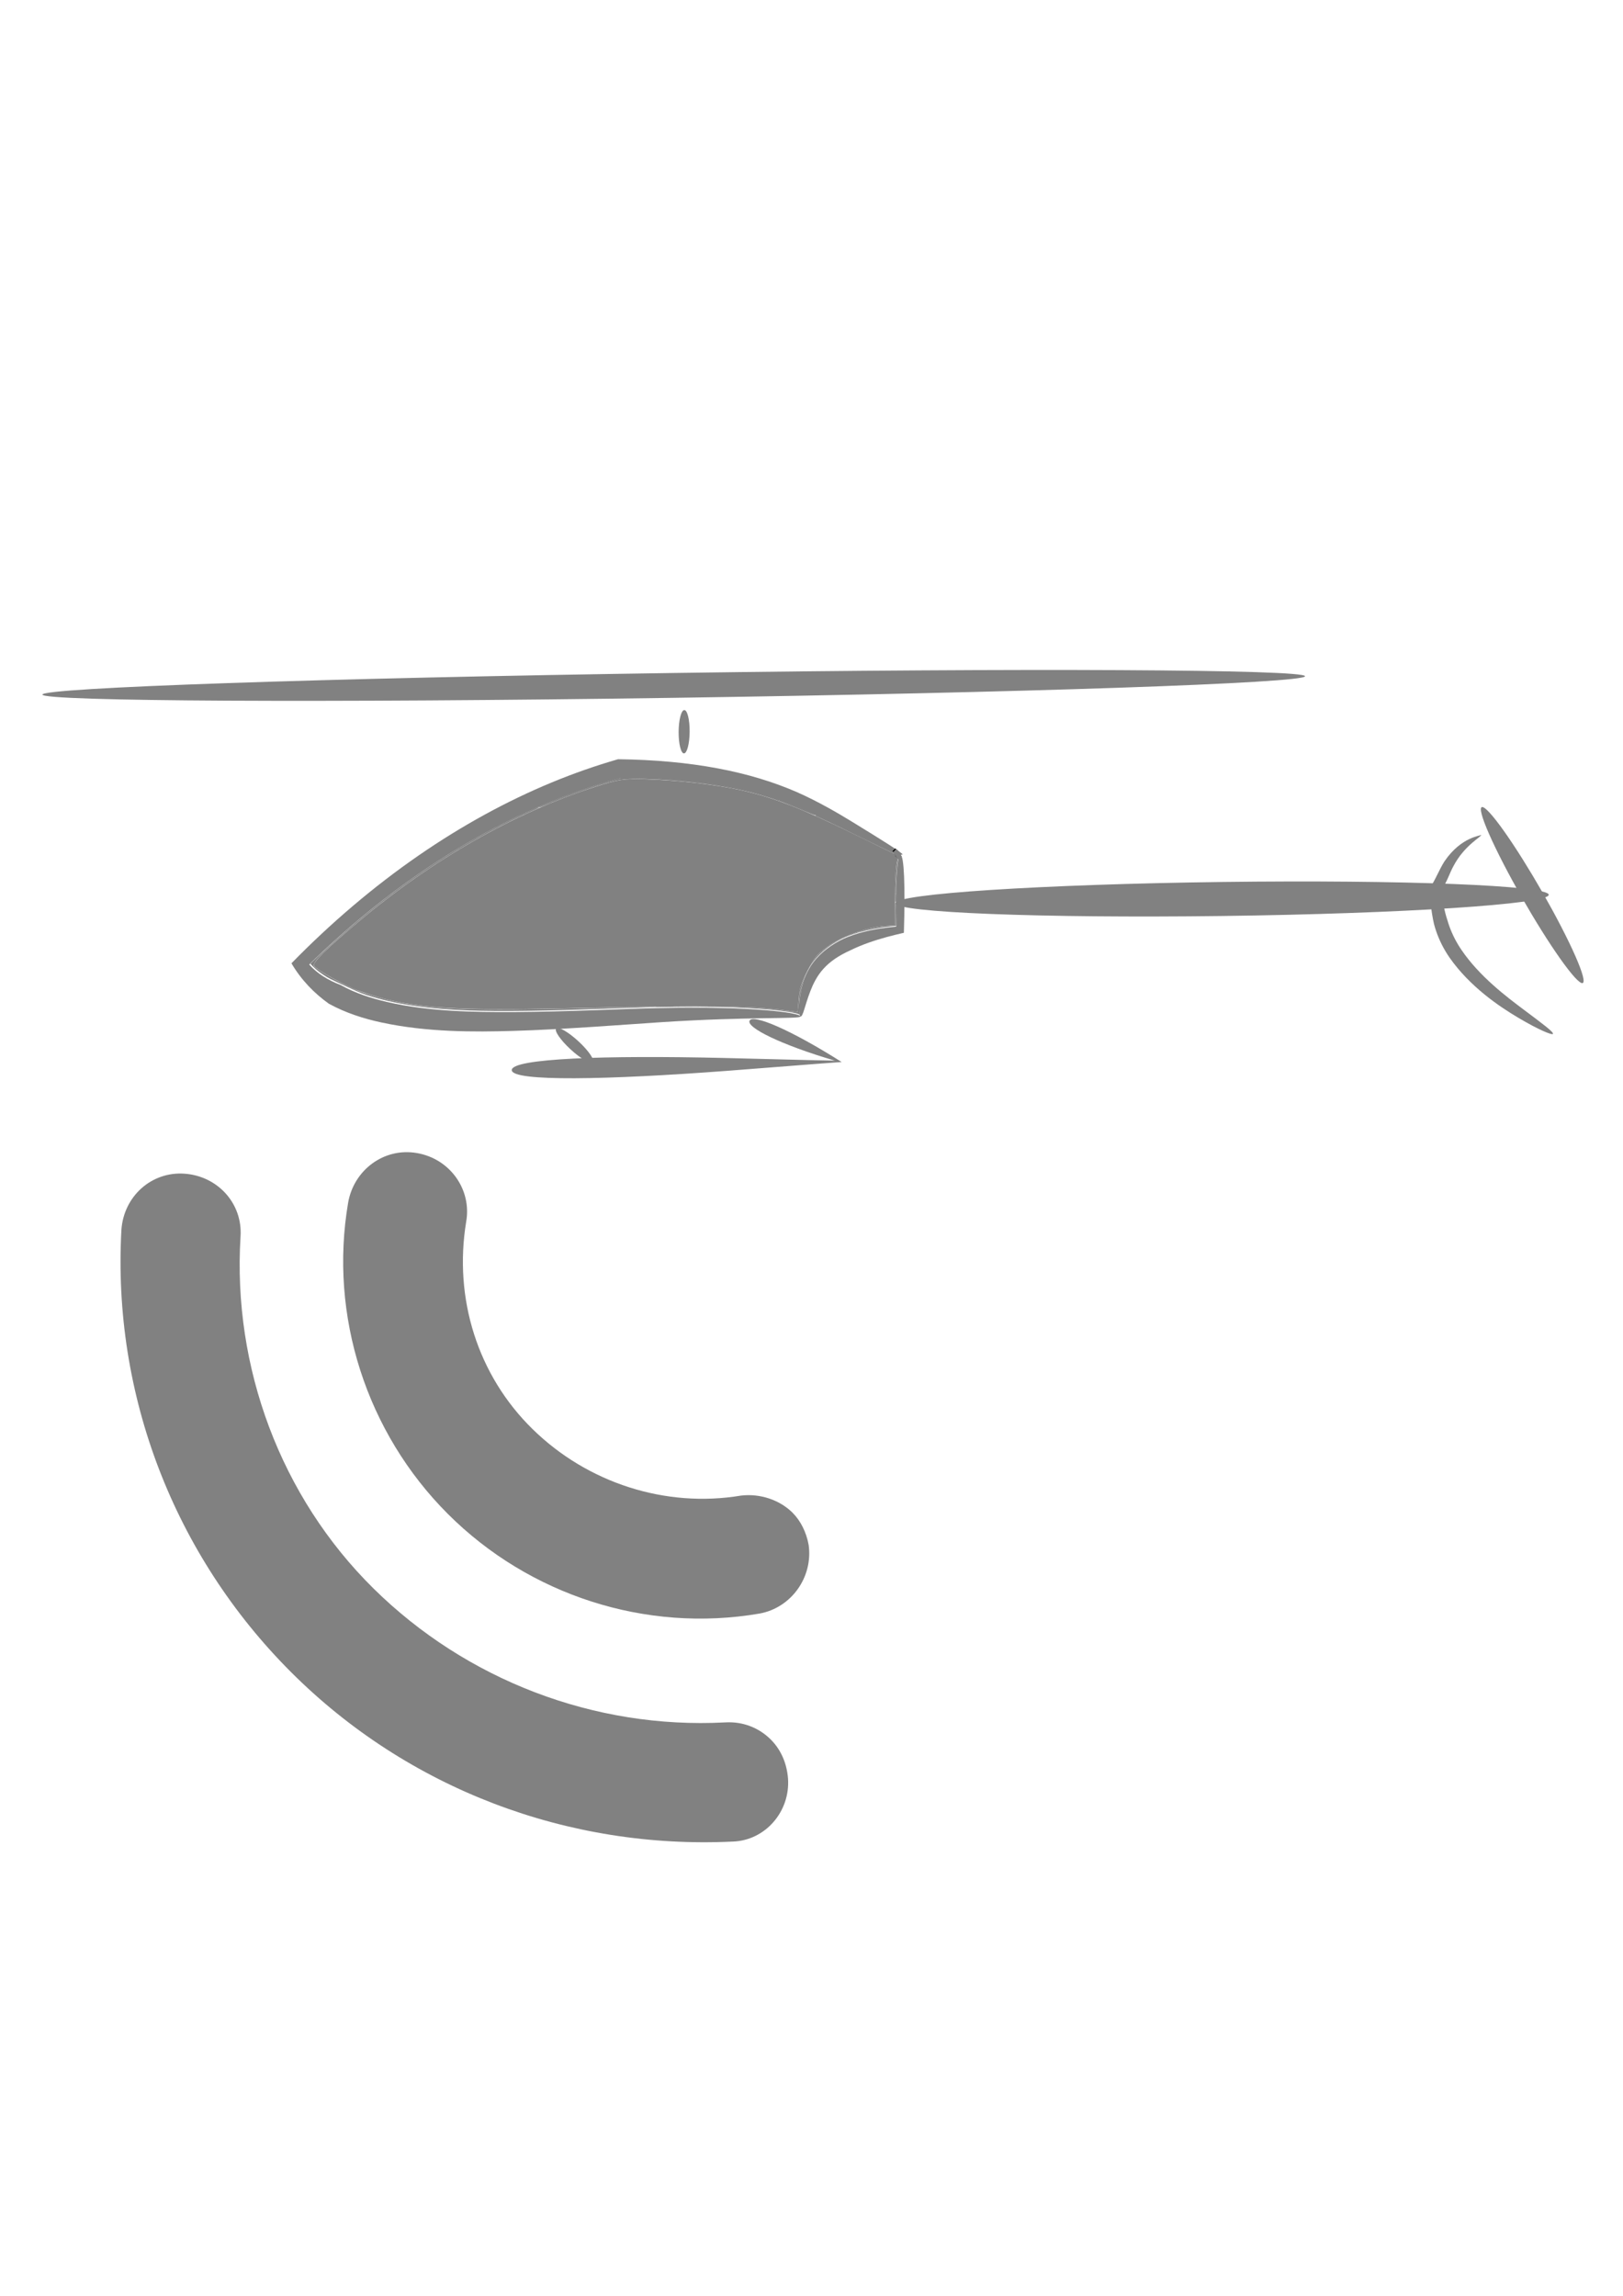 <?xml version="1.0" encoding="UTF-8" standalone="no"?>
<!-- Generator: Adobe Illustrator 16.0.0, SVG Export Plug-In . SVG Version: 6.00 Build 0)  -->

<svg
   version="1.1"
   id="Capa_1"
   x="0px"
   y="0px"
   width="595.281px"
   height="841.891px"
   viewBox="0 0 595.281 841.891"
   enable-background="new 0 0 595.281 841.891"
   xml:space="preserve"
   sodipodi:docname="cf_icon_transponder_grey.svg"
   inkscape:version="1.2 (dc2aedaf03, 2022-05-15)"
   xmlns:inkscape="http://www.inkscape.org/namespaces/inkscape"
   xmlns:sodipodi="http://sodipodi.sourceforge.net/DTD/sodipodi-0.dtd"
   xmlns="http://www.w3.org/2000/svg"
   xmlns:svg="http://www.w3.org/2000/svg"><defs
   id="defs13626" /><sodipodi:namedview
   id="namedview13624"
   pagecolor="#ffffff"
   bordercolor="#666666"
   borderopacity="1.0"
   inkscape:showpageshadow="2"
   inkscape:pageopacity="0.0"
   inkscape:pagecheckerboard="0"
   inkscape:deskcolor="#d1d1d1"
   showgrid="false"
   inkscape:zoom="0.954993"
   inkscape:cx="225.65611"
   inkscape:cy="421.46906"
   inkscape:window-width="1920"
   inkscape:window-height="991"
   inkscape:window-x="-9"
   inkscape:window-y="-9"
   inkscape:window-maximized="1"
   inkscape:current-layer="Capa_1" />
<g
   id="g13611">
	<path
   fill="#818181"
   d="M127.71,440.9c-7.142,41.59,6.722,84.439,36.549,114.267s72.677,43.69,114.267,36.549   c11.763-2.101,19.745-13.443,18.064-25.206c-0.84-4.621-2.94-8.822-5.881-11.763c-4.621-4.621-11.763-7.142-18.904-6.302   c-27.727,4.621-56.293-4.621-76.458-24.365c-20.165-19.745-28.987-47.892-24.366-76.038c2.1-11.763-5.881-23.105-18.064-25.206   C140.733,420.735,129.811,429.137,127.71,440.9"
   id="path13607" />
	<path
   fill="#818181"
   d="M289.028,652.21c-0.42-5.461-2.521-10.502-6.302-14.283c-4.201-4.201-10.083-6.722-16.804-6.302   c-47.892,2.521-94.942-15.543-128.971-49.151c-34.028-33.607-51.672-81.079-48.731-128.971c0.84-12.183-8.402-22.265-20.585-23.105   c-12.183-0.84-22.265,8.402-23.105,20.585c-3.36,60.494,19.325,119.309,62.175,162.158c42.85,42.851,101.664,65.115,162.158,62.175   C280.626,674.895,289.868,664.392,289.028,652.21"
   id="path13609" />
</g>

<g
   id="g20360"
   transform="matrix(3.958,1.816,-1.939,3.706,43.671,-91.876)"
   style="fill:#818181;fill-opacity:1"><g
     id="g306"
     transform="matrix(5.756,0,0,5.969,28.122,29.947)"
     style="fill:#818181;fill-opacity:1"><g
       id="g928"
       style="font-style:normal;font-weight:normal;font-size:43.74px;line-height:1.25;font-family:sans-serif;display:inline;fill:#818181;fill-opacity:1;stroke:none;stroke-width:1.094"
       transform="matrix(0.051,0,0,0.051,5.206,0.178)"><path
         id="path910"
         d="m 144.303,148.3 c 0.258,0.747 -13.24,6.262 -34.537,18.15 -8.451,4.723 -24.241,13.84 -36.539,20.106 -9.98,5.104 -21.899,10.8 -34.793,13.707 -4.976,1.126 -10.339,1.801 -15.841,1.411 -5.064,-0.95 -10.242,-2.897 -14.946,-6.101 2.261,-7.431 4.914,-14.941 8.003,-22.423 12.201,-29.554 28.87,-53.099 47.967,-70.357 0,0 1.1e-5,0 1.1e-5,0 18.953,-8.653 35.214,-12.608 49.939,-12.891 6.703,-0.095 13.241,0.57 17.946,1.133 11.007,1.312 17.203,2.152 17.199,2.502 -0.009,0.675 -6.293,0.817 -17.428,0.359 -4.629,-0.188 -11.233,-0.444 -17.562,-0.032 -13.995,0.842 -28.971,5.018 -47.015,13.6 -3e-6,0 -6e-6,0 -1e-5,0 -18.305,16.191 -34.314,37.888 -46.364,65.383 -3.051,6.961 -5.701,13.965 -7.992,20.917 3.183,1.399 6.957,1.843 10.746,1.582 4.65,0.401 9.423,-0.177 14.035,-1.133 12.004,-2.499 23.647,-7.841 33.649,-12.624 14.117,-6.775 26.472,-13.525 37.053,-18.813 22,-11.007 36.094,-15.594 36.48,-14.476 z"
         style="opacity:1;fill:#818181;fill-opacity:1;stroke:none;stroke-width:0;stroke-linecap:butt;stroke-linejoin:miter;stroke-miterlimit:4;stroke-dasharray:none;stroke-opacity:1" /><path
         id="path912"
         d="m 153.389,107.163 c -1.212,-2.479 34.808,-22.587 80.402,-44.882 45.594,-22.296 83.582,-38.378 84.795,-35.899 1.212,2.479 -34.808,22.587 -80.402,44.882 -45.594,22.296 -83.582,38.378 -84.795,35.899 z"
         style="fill:#818181;fill-opacity:1;stroke:none;stroke-width:0.265px;stroke-linecap:butt;stroke-linejoin:miter;stroke-opacity:1" /><path
         id="path914"
         d="m 77.948,197.067 c -1.572,-3.099 22.168,-15.293 51.925,-28.49 10.618,-4.709 20.607,-9.044 29.063,-12.853 -15.94,2.342 -27.024,1.961 -27.024,-0.229 0,-2.163 11.259,-2.597 28.938,-0.229 -8.043,4.562 -17.6,10.142 -27.928,16.059 -29.243,16.755 -53.409,28.825 -54.974,25.742 z"
         style="fill:#818181;fill-opacity:1;stroke:none;stroke-width:0.265px;stroke-linecap:butt;stroke-linejoin:miter;stroke-opacity:1" /><path
         id="path916"
         d="M -91.538,155.096 C -92.427,153.287 -21.695,116.72 66.345,73.472 154.385,30.225 226.559,-3.407 227.447,-1.599 228.335,0.209 157.603,36.777 69.564,80.024 -18.476,123.272 -90.65,156.904 -91.538,155.096 Z"
         style="fill:#818181;fill-opacity:1;stroke:none;stroke-width:0.265px;stroke-linecap:butt;stroke-linejoin:miter;stroke-opacity:1" /><path
         id="path918"
         d="m 83.722,180.803 c 0.271,-0.841 3.584,-0.525 7.394,0.704 3.81,1.229 6.683,2.909 6.411,3.749 -0.271,0.841 -3.584,0.525 -7.394,-0.704 -3.81,-1.229 -6.683,-2.909 -6.411,-3.749 z"
         style="fill:#818181;fill-opacity:1;stroke:none;stroke-width:0.265px;stroke-linecap:butt;stroke-linejoin:miter;stroke-opacity:1" /><path
         id="path920"
         d="m 148.294,93.964 c 0.898,-0.449 5.437,7.708 11.193,19.949 0,0 1e-5,0 1e-5,0 -2.473,1.978 -5.132,4.237 -7.565,6.734 -1.386,1.422 -2.648,2.868 -3.78,4.359 -2.159,2.662 -3.658,5.319 -4.342,8.026 -0.689,2.586 -0.6,5.27 -0.356,7.398 0,0 0,0 0,0 0.553,4.769 1.567,7.646 0.859,7.87 -0.265,0.084 -2.127,-2.418 -3.456,-7.365 0,0 0,0 0,0 -0.62,-2.304 -1.036,-5.343 -0.444,-8.643 0.642,-3.381 2.249,-6.697 4.666,-9.748 1.162,-1.374 2.458,-2.66 3.879,-3.881 2.5,-2.147 5.208,-3.934 7.747,-5.459 0,0 0,0 0,0 -5.606,-10.499 -9.306,-18.788 -8.401,-19.24 z"
         style="fill:#818181;fill-opacity:1;stroke:none;stroke-width:0.265px;stroke-linecap:butt;stroke-linejoin:miter;stroke-opacity:1" /><path
         id="path922"
         d="m 73.924,81.94 c 0.765,-0.383 2.663,1.86 4.235,5.005 1.573,3.145 2.228,6.009 1.463,6.391 -0.765,0.383 -2.663,-1.86 -4.235,-5.005 -1.573,-3.145 -2.228,-6.009 -1.463,-6.391 z"
         style="fill:#818181;fill-opacity:1;stroke:none;stroke-width:0.265px;stroke-linecap:butt;stroke-linejoin:miter;stroke-opacity:1" /><path
         id="path924"
         d="m 293.402,18.787 c 0.484,0.314 -2.882,4.593 -2.894,11.524 -0.07,2.207 0.488,4.831 0.114,8.078 1.65,2.22 3.505,4.771 5.551,6.843 1.698,1.869 3.682,3.594 5.925,5.087 0.541,0.36 1.089,0.702 1.643,1.025 0,0 0,10e-7 0,10e-7 8.118,4.79 17.828,6.877 23.951,8.194 6.532,1.405 10.552,2.226 10.479,2.82 -0.056,0.456 -4.178,0.634 -10.916,-0.074 -6.416,-0.674 -16.442,-2.312 -25.517,-7.483 0,-10e-7 -10e-6,-10e-7 -10e-6,-10e-7 -0.628,-0.362 -1.248,-0.746 -1.858,-1.153 -2.533,-1.688 -4.754,-3.664 -6.63,-5.822 -2.347,-2.879 -4.275,-6.043 -5.864,-8.667 0.387,-2.965 -0.056,-6.139 0.203,-9.036 1.012,-8.636 6.088,-11.156 5.812,-11.335 z"
         style="fill:#818181;fill-opacity:1;stroke:none;stroke-width:0.265px;stroke-linecap:butt;stroke-linejoin:miter;stroke-opacity:1" /><path
         id="path926"
         d="m 298.827,20.523 c -10.526,-8.381 -12.082,-11.635 -3.472,-7.264 8.61,4.371 24.141,14.72 34.667,23.101 10.526,8.381 12.082,11.635 3.472,7.264 -8.61,-4.371 -24.141,-14.72 -34.667,-23.101 z"
         style="fill:#818181;fill-opacity:1;stroke:none;stroke-width:0.304px;stroke-linecap:butt;stroke-linejoin:miter;stroke-opacity:1" /></g><path
       style="fill:#818181;fill-opacity:1;stroke-width:0.114"
       d="m 23.103,37.76 c -0.614,-0.042 -1.174,-0.134 -1.245,-0.205 -0.15,-0.15 0.166,-1.117 1.065,-3.269 2.021,-4.835 4.831,-9.076 8.109,-12.242 0.973,-0.939 1.181,-1.082 2.301,-1.571 1.578,-0.69 3.609,-1.366 5.016,-1.668 1.701,-0.366 3.373,-0.467 6.47,-0.39 l 2.833,0.07 0.142,0.455 c 0.078,0.25 0.444,1.058 0.812,1.795 l 0.67,1.34 -0.456,0.256 c -0.834,0.469 -1.892,1.568 -2.293,2.383 -0.329,0.669 -0.372,0.863 -0.367,1.673 0.004,0.71 0.071,1.073 0.294,1.614 l 0.289,0.698 -0.808,0.255 c -1.638,0.517 -4.248,1.712 -9.377,4.294 -5.307,2.672 -7.378,3.585 -9.291,4.097 -0.929,0.249 -1.349,0.319 -2.704,0.455 -0.189,0.019 -0.845,9.9e-5 -1.459,-0.042 z"
       id="path1831"
       transform="matrix(0.265,0,0,0.265,0.112,0.093)" /><path
       style="fill:#818181;fill-opacity:1;stroke-width:0.114"
       d="m 22.906,37.683 c -1.113,-0.171 -1.059,-0.143 -0.986,-0.507 0.037,-0.186 0.293,-0.915 0.569,-1.62 2.054,-5.25 4.767,-9.568 8.179,-13.015 1.208,-1.221 1.417,-1.381 2.407,-1.849 2.196,-1.037 5.099,-1.89 7.22,-2.12 1.234,-0.134 4.881,-0.16 6.361,-0.045 0.84,0.065 0.966,0.104 1.02,0.312 0.034,0.13 0.391,0.905 0.794,1.721 0.431,0.874 0.68,1.501 0.606,1.526 -0.335,0.112 -1.534,1.127 -1.956,1.655 -0.86,1.079 -0.965,1.367 -0.961,2.65 0.003,0.923 0.051,1.246 0.25,1.683 0.136,0.297 0.211,0.56 0.168,0.585 -0.043,0.024 -0.361,0.135 -0.707,0.247 -1.341,0.432 -4.046,1.67 -9.482,4.34 -7.069,3.472 -8.516,4.055 -10.91,4.395 -0.78,0.111 -1.996,0.131 -2.571,0.043 z"
       id="path1833"
       transform="matrix(0.265,0,0,0.265,0.112,0.093)" /><path
       style="fill:#818181;fill-opacity:1;stroke-width:0.114"
       d="m 22.392,37.541 c -0.292,-0.065 -0.341,-0.126 -0.328,-0.415 0.041,-0.945 2.414,-6.076 3.934,-8.508 1.542,-2.466 3.702,-5.142 5.421,-6.717 1.211,-1.109 3.82,-2.211 6.988,-2.952 1.282,-0.3 1.522,-0.318 4.767,-0.361 1.879,-0.025 3.628,-0.013 3.886,0.026 l 0.47,0.07 0.712,1.533 c 0.392,0.843 0.712,1.606 0.712,1.695 0,0.089 -0.207,0.306 -0.461,0.482 -0.637,0.441 -1.771,1.676 -2.074,2.257 -0.37,0.71 -0.43,2.41 -0.117,3.299 l 0.228,0.646 -0.873,0.315 c -1.322,0.477 -4.134,1.77 -8.962,4.119 -6.789,3.304 -8.393,3.983 -10.355,4.383 -1.127,0.23 -3.184,0.296 -3.948,0.127 z"
       id="path1904"
       transform="matrix(0.265,0,0,0.265,0.112,0.093)" /><path
       style="fill:#818181;fill-opacity:1;stroke:#000000;stroke-width:0;stroke-linecap:butt;stroke-linejoin:miter;stroke-dasharray:none;stroke-opacity:1"
       d="m 12.697,4.935 c 0.002,0.001 0.005,0.003 0.006,0.005 4.5e-4,6.085e-4 4.77e-4,0.002 10e-4,0.002 8.73e-4,8.732e-4 0.002,0.001 0.003,0.002 0.002,0.003 0.004,0.006 0.006,0.008 9.26e-4,0.001 0.002,0.002 0.003,0.003 3.44e-4,5.821e-4 -3.18e-4,0.001 0,0.002 7.67e-4,0.002 0.002,0.003 0.003,0.004 0.001,0.002 0.003,0.003 0.004,0.005 6.88e-4,0.001 0.001,0.002 0.002,0.003 0.001,0.002 0.003,0.003 0.005,0.004 0.001,8.466e-4 0.002,0.002 0.003,0.003 6.35e-4,4.233e-4 0.002,4.762e-4 0.002,0.001 5.56e-4,5.556e-4 4.76e-4,0.002 10e-4,0.002 2.43e-4,2.437e-4 7.14e-4,-1.54e-4 0.001,0 0.001,5.556e-4 0.002,0.001 0.003,0.002 0.001,9.26e-4 0.002,0.002 0.003,0.003 6.35e-4,4.233e-4 0.002,4.762e-4 0.002,0.001 2.44e-4,2.434e-4 -2.43e-4,7.937e-4 0,0.001 2.44e-4,2.437e-4 7.15e-4,-1.539e-4 0.001,0 0.001,6.35e-4 10e-4,0.001 10e-4,0.002"
       id="path2062" /><path
       style="fill:#818181;fill-opacity:1;stroke:#000000;stroke-width:0.065;stroke-linecap:butt;stroke-linejoin:miter;stroke-dasharray:none;stroke-opacity:1"
       d="m 12.645,4.943 c 0.009,0.003 0.019,0.005 0.028,0.008 0.005,0.002 0.023,0.011 0.028,0.013 0.002,0.001 0.004,0.002 0.006,0.003 6.88e-4,3.44e-4 0.002,5.821e-4 0.002,0.001 7.67e-4,5.821e-4 0.001,0.002 0.002,0.002 2.91e-4,1.911e-4 7.41e-4,-1.912e-4 10e-4,0 8.2e-4,5.292e-4 0.001,0.001 0.002,0.002 0.002,0.002 0.004,0.003 0.006,0.004 0.001,9.261e-4 0.002,0.002 0.003,0.003 2.07e-4,2.645e-4 -3.17e-4,8.731e-4 0,0.001 6.09e-4,3.175e-4 0.001,-2.177e-4 0.002,0 4.5e-4,1.543e-4 6.88e-4,6.879e-4 10e-4,0.001 6.88e-4,6.879e-4 0.002,0.001 0.002,0.002 0.001,0.001 0.002,0.003 0.003,0.004 2.43e-4,2.437e-4 7.67e-4,-2.067e-4 10e-4,0 0.001,8.731e-4 0.002,0.002 0.003,0.003 5.56e-4,4.233e-4 0.002,-3.175e-4 0.002,0 8.73e-4,4.233e-4 0.001,0.002 0.002,0.002 3.17e-4,1.542e-4 7.94e-4,-2.435e-4 10e-4,0 2.43e-4,2.436e-4 -1.55e-4,7.143e-4 0,0.001 0.002,0.005 -4.24e-4,-0.004 0.002,0.003 2.18e-4,6.615e-4 0,0.001 0,0.002 0,0.001 0,0.003 0,0.004"
       id="path2064" /><path
       style="fill:#818181;fill-opacity:1;stroke-width:0.001;stroke-dasharray:none"
       d="m 47.322,18.476 c -0.02,-6.05e-4 -0.18,-0.005 -0.355,-0.009 -0.292,-0.007 -0.501,-0.012 -1.654,-0.041 -1.217,-0.03 -1.895,-0.04 -2.442,-0.036 l -0.29,0.002 v -0.039 -0.039 l 0.243,0.003 c 0.332,0.004 0.626,0.01 0.981,0.022 0.154,0.005 0.446,0.016 0.873,0.033 0.809,0.032 1.61,0.048 2.123,0.041 0.232,-0.003 0.33,-0.006 0.493,-0.014 l 0.052,-0.003 -0.008,0.025 c -0.004,0.014 -0.007,0.025 -0.006,0.026 8.94e-4,8.94e-4 0.022,0.008 0.048,0.015 0.025,0.008 0.047,0.014 0.048,0.015 0.002,0.002 -0.025,0.001 -0.105,-0.001 z"
       id="path2066"
       transform="matrix(0.265,0,0,0.265,0.112,0.093)" /><path
       style="fill:#818181;fill-opacity:1;stroke-width:0.004;stroke-dasharray:none"
       d="m 23.03,37.849 c -0.342,-0.015 -0.688,-0.07 -0.983,-0.156 -0.095,-0.028 -0.399,-0.136 -0.41,-0.146 -0.013,-0.011 0.396,-1.176 0.642,-1.829 1.404,-3.73 3.219,-7.078 5.406,-9.977 0.313,-0.414 0.653,-0.847 0.939,-1.191 0.122,-0.147 0.16,-0.184 0.192,-0.184 0.047,0 0.062,-0.025 -0.145,0.226 -2.233,2.71 -4.196,5.996 -5.679,9.508 -0.638,1.511 -1.033,2.569 -1.141,3.056 -0.037,0.169 -0.041,0.345 -0.008,0.392 0.086,0.123 1.269,0.255 2.344,0.26 0.37,0.002 0.468,-0.003 0.797,-0.041 0.975,-0.113 1.318,-0.171 1.961,-0.331 2.024,-0.505 3.854,-1.294 9.141,-3.941 2.348,-1.175 3.593,-1.791 3.603,-1.781 0.004,0.004 -0.261,0.145 -0.591,0.312 -0.329,0.167 -1.066,0.547 -1.638,0.843 -3.293,1.708 -5.259,2.671 -6.84,3.349 -1.94,0.833 -3.625,1.349 -5.067,1.552 -0.581,0.082 -0.653,0.086 -1.492,0.087 -0.438,2.19e-4 -0.903,-0.004 -1.033,-0.01 z"
       id="path2068"
       transform="matrix(0.265,0,0,0.265,0.112,0.093)" /><path
       style="fill:#818181;fill-opacity:1;stroke-width:0.004;stroke-dasharray:none"
       d="m 28.789,24.357 c 0,-0.011 0.488,-0.576 0.719,-0.833 0.734,-0.816 1.487,-1.569 2.4,-2.402 0.173,-0.158 0.138,-0.139 0.827,-0.453 2.654,-1.211 5.168,-1.967 7.359,-2.215 0.12,-0.014 0.242,-0.028 0.27,-0.033 0.046,-0.007 0.051,-0.004 0.051,0.032 0,0.034 -0.007,0.04 -0.047,0.04 -0.134,0 -0.84,0.091 -1.289,0.166 -1.625,0.271 -3.946,1.009 -5.915,1.881 -0.769,0.34 -1.115,0.557 -1.616,1.009 -0.731,0.66 -1.709,1.675 -2.468,2.561 -0.158,0.185 -0.224,0.251 -0.252,0.253 -0.021,0.002 -0.038,-9.37e-4 -0.038,-0.006 z"
       id="path2070"
       transform="matrix(0.265,0,0,0.265,0.112,0.093)" /><path
       style="fill:#818181;fill-opacity:1;stroke-width:0.004;stroke-dasharray:none"
       d="m 40.414,18.452 c 0,-0.026 0.009,-0.038 0.03,-0.038 0.016,0 0.099,-0.007 0.184,-0.015 0.31,-0.031 0.932,-0.063 1.431,-0.073 0.509,-0.01 0.512,-0.01 0.512,0.022 0,0.031 -0.011,0.032 -0.293,0.042 -0.889,0.029 -1.739,0.072 -1.836,0.094 -0.02,0.004 -0.027,-0.004 -0.027,-0.031 z"
       id="path2072"
       transform="matrix(0.265,0,0,0.265,0.112,0.093)" /><path
       style="fill:#818181;fill-opacity:1;stroke-width:0.004;stroke-dasharray:none"
       d=""
       id="path2074"
       transform="matrix(0.265,0,0,0.265,0.112,0.093)" /><path
       style="fill:#818181;fill-opacity:1;stroke-width:0.004;stroke-dasharray:none"
       d=""
       id="path2076"
       transform="matrix(0.265,0,0,0.265,0.112,0.093)" /><path
       style="fill:#818181;fill-opacity:1;stroke-width:0.001;stroke-dasharray:none"
       d="m 41.803,30.693 c 0.001,-0.015 -0.021,-0.004 0.351,-0.176 1.439,-0.668 2.523,-1.125 3.37,-1.421 0.172,-0.06 0.408,-0.137 0.83,-0.27 0.214,-0.067 0.39,-0.125 0.39,-0.127 0,-0.002 -0.068,-0.17 -0.152,-0.372 -0.2,-0.484 -0.231,-0.564 -0.282,-0.731 -0.071,-0.233 -0.117,-0.496 -0.132,-0.76 -0.002,-0.039 -0.005,-0.08 -0.006,-0.091 -0.002,-0.02 -0.002,-0.021 0.007,-0.021 0.009,0 0.009,0.002 0.012,0.032 0.008,0.092 0.035,0.268 0.061,0.397 0.051,0.247 0.141,0.552 0.243,0.822 0.122,0.322 0.282,0.629 0.405,0.778 l 0.023,0.028 -0.05,4.64e-4 c -0.063,5.89e-4 -0.121,0.008 -0.229,0.03 -0.794,0.16 -2.662,0.885 -4.629,1.795 -0.103,0.048 -0.193,0.089 -0.2,0.092 l -0.013,0.006 z"
       id="path2078"
       transform="matrix(0.265,0,0,0.265,0.112,0.093)" /><path
       style="fill:#818181;fill-opacity:1;stroke-width:0.001;stroke-dasharray:none"
       d="m 37.225,32.92 c 0,-0.003 1.057,-0.531 1.511,-0.755 1.286,-0.635 1.925,-0.944 3.02,-1.463 0.024,-0.012 0.045,-0.021 0.046,-0.021 0.003,0 0.001,0.018 -0.002,0.022 -0.002,0.003 -0.078,0.04 -0.169,0.082 -0.606,0.284 -1.102,0.525 -1.795,0.873 -0.225,0.113 -0.411,0.205 -0.411,0.204 -7.59e-4,-7.59e-4 0.026,-0.016 0.06,-0.033 0.075,-0.039 0.188,-0.1 0.198,-0.108 0.019,-0.014 -0.002,-0.008 -0.051,0.014 -0.158,0.072 -1.008,0.489 -1.669,0.82 -0.395,0.198 -0.738,0.367 -0.738,0.364 z"
       id="path2080"
       transform="matrix(0.265,0,0,0.265,0.112,0.093)" /><path
       style="fill:#818181;fill-opacity:1;stroke-width:0.004;stroke-dasharray:none"
       d=""
       id="path2142"
       transform="matrix(0.265,0,0,0.265,0.112,0.093)" /><path
       style="fill:#818181;fill-opacity:1;stroke-width:0.004;stroke-dasharray:none"
       d="m 46.167,26.644 c -0.005,-0.123 -0.004,-0.629 0.002,-0.726 0.02,-0.334 0.064,-0.532 0.18,-0.812 0.046,-0.111 0.155,-0.344 0.21,-0.447 0.207,-0.395 0.573,-0.874 0.991,-1.3 l 0.082,-0.083 0.028,0.001 0.028,0.001 -0.041,0.037 c -0.023,0.02 -0.096,0.092 -0.163,0.158 -0.276,0.275 -0.429,0.458 -0.617,0.742 -0.231,0.348 -0.402,0.693 -0.521,1.057 -0.106,0.321 -0.157,0.599 -0.173,0.941 -0.005,0.1 -0.003,0.296 0.004,0.389 0.01,0.135 0.01,0.123 0.001,0.123 -0.008,0 -0.008,-0.003 -0.011,-0.081 z"
       id="path2144"
       transform="matrix(0.265,0,0,0.265,0.112,0.093)" /><path
       style="fill:#818181;fill-opacity:1;stroke-width:0.004;stroke-dasharray:none"
       d="m 47.641,23.272 c -0.002,-0.004 0.086,-0.091 0.178,-0.177 0.317,-0.295 0.651,-0.553 0.931,-0.719 0.034,-0.02 0.167,-0.096 0.295,-0.167 0.128,-0.072 0.233,-0.131 0.234,-0.131 6.57e-4,-4.75e-4 -0.156,-0.314 -0.347,-0.698 -0.192,-0.383 -0.373,-0.746 -0.402,-0.807 l -0.054,-0.11 h 0.027 0.027 l 0.095,0.193 0.095,0.193 -0.004,0.017 c -0.007,0.034 0.01,0.066 0.041,0.077 0.012,0.004 0.017,0.014 0.065,0.107 0.17,0.334 0.282,0.549 0.434,0.836 0.072,0.136 0.096,0.184 0.092,0.187 -0.003,0.002 -0.036,0.022 -0.073,0.045 -0.484,0.294 -0.909,0.589 -1.252,0.87 -0.078,0.064 -0.232,0.196 -0.29,0.248 l -0.044,0.04 h -0.023 c -0.013,0 -0.024,-0.002 -0.026,-0.003 z"
       id="path2146"
       transform="matrix(0.265,0,0,0.265,0.112,0.093)" /><path
       style="fill:#818181;fill-opacity:1;stroke-width:0.004;stroke-dasharray:none"
       d="m 48.447,20.406 c -0.015,-0.031 -0.04,-0.083 -0.055,-0.114 -0.248,-0.514 -0.481,-1.038 -0.566,-1.268 -0.018,-0.05 -0.117,-0.361 -0.117,-0.369 0,-0.002 0.009,-0.004 0.022,-0.003 l 0.022,8.15e-4 0.013,0.045 c 0.099,0.329 0.349,0.912 0.721,1.681 l 0.041,0.085 h -0.027 -0.027 z"
       id="path2148"
       transform="matrix(0.265,0,0,0.265,0.112,0.093)" /><path
       style="fill:#818181;fill-opacity:1;stroke-width:0.004;stroke-dasharray:none"
       d=""
       id="path2150"
       transform="matrix(0.265,0,0,0.265,0.112,0.093)" /><path
       style="fill:#818181;fill-opacity:1;stroke-width:0.004;stroke-dasharray:none"
       d=""
       id="path2152"
       transform="matrix(0.265,0,0,0.265,0.112,0.093)" /><path
       style="fill:#818181;fill-opacity:1;stroke-width:0.004;stroke-dasharray:none"
       d="m 47.708,18.646 c -0.022,-0.004 -0.029,-0.007 -0.064,-0.033 -0.026,-0.019 -0.033,-0.025 -0.071,-0.06 -0.025,-0.024 -0.138,-0.081 -0.188,-0.095 -0.023,-0.006 -0.043,-0.012 -0.046,-0.013 -0.003,-0.001 -0.003,-0.008 0.003,-0.026 0.043,-0.15 0.061,-0.206 0.064,-0.206 0.013,0 0.106,0.031 0.14,0.046 0.109,0.049 0.135,0.065 0.219,0.134 0.011,0.009 0.028,0.022 0.038,0.03 0.023,0.017 0.039,0.04 0.05,0.072 0.008,0.025 0.011,0.063 0.005,0.063 -0.002,0 -0.006,0.008 -0.01,0.017 -0.02,0.052 -0.079,0.083 -0.14,0.072 z m -0.06,-0.076 c 0.057,-0.005 0.068,-0.013 0.019,-0.013 -0.035,2.9e-4 -0.04,0.001 -0.04,0.007 0,0.009 0.004,0.012 0.009,0.009 0.002,-0.001 0.008,-0.003 0.012,-0.003 z"
       id="path2154"
       transform="matrix(0.265,0,0,0.265,0.112,0.093)" /><path
       style="fill:#818181;fill-opacity:1;stroke-width:0.004;stroke-dasharray:none"
       d="m 47.708,18.646 c -0.01,-0.002 -0.022,-0.005 -0.027,-0.008 -0.019,-0.01 -0.058,-0.039 -0.094,-0.071 -0.029,-0.026 -0.049,-0.039 -0.095,-0.063 -0.052,-0.027 -0.072,-0.035 -0.153,-0.059 -0.005,-0.002 -0.006,0.002 0.036,-0.142 l 0.027,-0.091 0.013,0.002 c 0.034,0.005 0.122,0.038 0.182,0.068 0.067,0.033 0.088,0.046 0.122,0.073 0.011,0.009 0.024,0.019 0.03,0.024 0.049,0.036 0.075,0.059 0.085,0.074 0.015,0.021 0.028,0.06 0.028,0.082 0,0.02 -0.018,0.056 -0.039,0.078 -0.026,0.027 -0.072,0.041 -0.114,0.034 z m -0.034,-0.08 c 0.012,-0.001 0.024,-0.004 0.025,-0.006 0.003,-0.004 -0.067,-0.002 -0.072,0.002 -0.005,0.005 0.004,0.01 0.013,0.009 0.006,-10e-4 0.021,-0.003 0.033,-0.004 z"
       id="path2156"
       transform="matrix(0.265,0,0,0.265,0.112,0.093)" /><path
       style="fill:#818181;fill-opacity:1;stroke-width:0.004;stroke-dasharray:none"
       d="m 47.709,18.646 c -0.029,-0.005 -0.058,-0.023 -0.117,-0.074 -0.035,-0.03 -0.052,-0.041 -0.113,-0.073 -0.033,-0.017 -0.068,-0.032 -0.094,-0.04 -0.023,-0.007 -0.043,-0.013 -0.045,-0.014 -0.003,-0.001 -0.002,-0.01 0.003,-0.03 0.007,-0.025 0.051,-0.178 0.056,-0.196 0.003,-0.01 0.015,-0.009 0.076,0.011 0.077,0.025 0.19,0.082 0.236,0.117 0.018,0.015 0.051,0.04 0.073,0.057 0.022,0.017 0.044,0.038 0.051,0.047 0.015,0.021 0.028,0.06 0.028,0.081 0,0.02 -0.017,0.056 -0.039,0.078 -0.025,0.027 -0.071,0.041 -0.114,0.034 z m -0.013,-0.087 c 0.003,-0.003 -0.065,7.1e-4 -0.069,0.004 -0.001,9.32e-4 3.18e-4,0.003 0.003,0.005 0.006,0.004 0.061,-0.004 0.066,-0.009 z"
       id="path2158"
       transform="matrix(0.265,0,0,0.265,0.112,0.093)" /><path
       style="fill:#818181;fill-opacity:1;stroke-width:0.004;stroke-dasharray:none"
       d="m 47.709,18.646 c -0.03,-0.005 -0.056,-0.021 -0.115,-0.072 -0.017,-0.015 -0.04,-0.033 -0.051,-0.039 -0.041,-0.026 -0.13,-0.068 -0.166,-0.078 -0.02,-0.006 -0.038,-0.011 -0.04,-0.012 -0.001,-7.89e-4 8.17e-4,-0.013 0.005,-0.028 0.057,-0.203 0.057,-0.204 0.068,-0.204 0.005,0 0.034,0.008 0.065,0.018 0.075,0.025 0.189,0.081 0.234,0.116 0.125,0.097 0.129,0.102 0.144,0.146 0.011,0.034 0.011,0.054 -0.004,0.081 -0.007,0.013 -0.019,0.03 -0.026,0.038 -0.026,0.027 -0.072,0.041 -0.114,0.034 z m -0.013,-0.087 c 0.003,-0.003 -0.002,-0.003 -0.015,-0.002 -0.011,0.001 -0.026,0.003 -0.034,0.003 -0.009,0 -0.015,0.002 -0.015,0.004 0,0.005 0.059,7.68e-4 0.064,-0.005 z"
       id="path2160"
       transform="matrix(0.265,0,0,0.265,0.112,0.093)" /><path
       style="fill:#818181;fill-opacity:1;stroke-width:0.004;stroke-dasharray:none"
       d="m 47.708,18.646 c -0.027,-0.005 -0.052,-0.02 -0.106,-0.065 -0.027,-0.022 -0.059,-0.046 -0.072,-0.054 -0.039,-0.024 -0.126,-0.063 -0.159,-0.073 -0.017,-0.005 -0.032,-0.009 -0.034,-0.01 -0.001,-7.75e-4 7.74e-4,-0.013 0.005,-0.028 0.056,-0.204 0.056,-0.204 0.069,-0.204 0.005,0 0.035,0.008 0.065,0.018 0.079,0.026 0.213,0.094 0.241,0.121 0.003,0.003 0.012,0.01 0.02,0.016 0.045,0.033 0.09,0.072 0.099,0.085 0.015,0.021 0.026,0.057 0.026,0.081 0,0.036 -0.037,0.088 -0.074,0.103 -0.022,0.009 -0.055,0.013 -0.079,0.009 z m -0.015,-0.086 c 0.004,-0.003 -0.004,-0.003 -0.025,-0.001 -0.017,0.001 -0.033,0.004 -0.035,0.006 -0.005,0.005 0.052,3.26e-4 0.06,-0.004 z"
       id="path2162"
       transform="matrix(0.265,0,0,0.265,0.112,0.093)" /><path
       style="fill:#818181;fill-opacity:1;stroke-width:0.004;stroke-dasharray:none"
       d="m 47.708,18.646 c -0.025,-0.004 -0.051,-0.019 -0.096,-0.056 -0.093,-0.075 -0.15,-0.106 -0.273,-0.146 -0.004,-0.002 0.008,-0.053 0.034,-0.143 0.024,-0.083 0.027,-0.09 0.037,-0.09 0.044,0 0.262,0.097 0.299,0.133 0.003,0.003 0.024,0.02 0.047,0.037 0.08,0.061 0.101,0.089 0.105,0.145 0.002,0.02 1.76e-4,0.027 -0.009,0.044 -0.014,0.028 -0.042,0.056 -0.064,0.066 -0.022,0.009 -0.055,0.013 -0.08,0.009 z m -0.017,-0.086 c 0.002,-0.003 -0.004,-0.003 -0.02,-0.002 -0.03,0.004 -0.031,0.006 -0.004,0.006 0.012,0 0.023,-0.002 0.025,-0.004 z"
       id="path2164"
       transform="matrix(0.265,0,0,0.265,0.112,0.093)" /><path
       style="fill:#818181;fill-opacity:1;stroke-width:0.004;stroke-dasharray:none"
       d="m 47.706,18.646 c -0.025,-0.005 -0.05,-0.02 -0.099,-0.06 -0.024,-0.019 -0.054,-0.042 -0.066,-0.05 -0.034,-0.023 -0.12,-0.065 -0.161,-0.078 -0.02,-0.006 -0.039,-0.013 -0.041,-0.013 -0.003,-0.001 -9.43e-4,-0.015 0.007,-0.046 0.015,-0.058 0.033,-0.119 0.045,-0.157 0.009,-0.028 0.011,-0.03 0.02,-0.03 0.039,0 0.223,0.079 0.279,0.12 0.046,0.033 0.075,0.056 0.109,0.085 0.042,0.035 0.058,0.064 0.061,0.106 0.002,0.023 6.09e-4,0.029 -0.009,0.047 -0.014,0.028 -0.042,0.056 -0.064,0.066 -0.022,0.009 -0.059,0.013 -0.082,0.009 z m -0.015,-0.086 c 0.003,-0.005 -0.006,-0.005 -0.027,-2.24e-4 l -0.016,0.003 0.02,4.49e-4 c 0.011,2.47e-4 0.021,-0.001 0.023,-0.004 z"
       id="path2166"
       transform="matrix(0.265,0,0,0.265,0.112,0.093)" /></g><path
     style="fill:#818181;fill-opacity:1;stroke-width:0.202"
     d="m 62.999,89.84 c -0.752,-0.113 -0.83,-0.401 -0.43,-1.59 2.337,-6.941 6.368,-14.274 10.724,-19.507 3.45,-4.145 4.798,-5.159 9.028,-6.793 3.394,-1.311 6.174,-1.898 9.859,-2.084 3.648,-0.184 8.927,-0.008 9.043,0.302 0.04,0.107 0.564,1.287 1.163,2.621 l 1.091,2.427 -0.542,0.387 c -1.048,0.747 -3.022,2.926 -3.448,3.806 -0.531,1.097 -0.604,4.061 -0.134,5.394 0.287,0.813 0.282,0.848 -0.152,1.024 -0.247,0.1 -1.268,0.517 -2.268,0.925 -1.001,0.408 -6.461,3.042 -12.133,5.853 -11.259,5.58 -13.191,6.427 -15.953,6.997 -1.699,0.351 -4.378,0.46 -5.848,0.239 z"
     id="path7961" /></g></svg>
